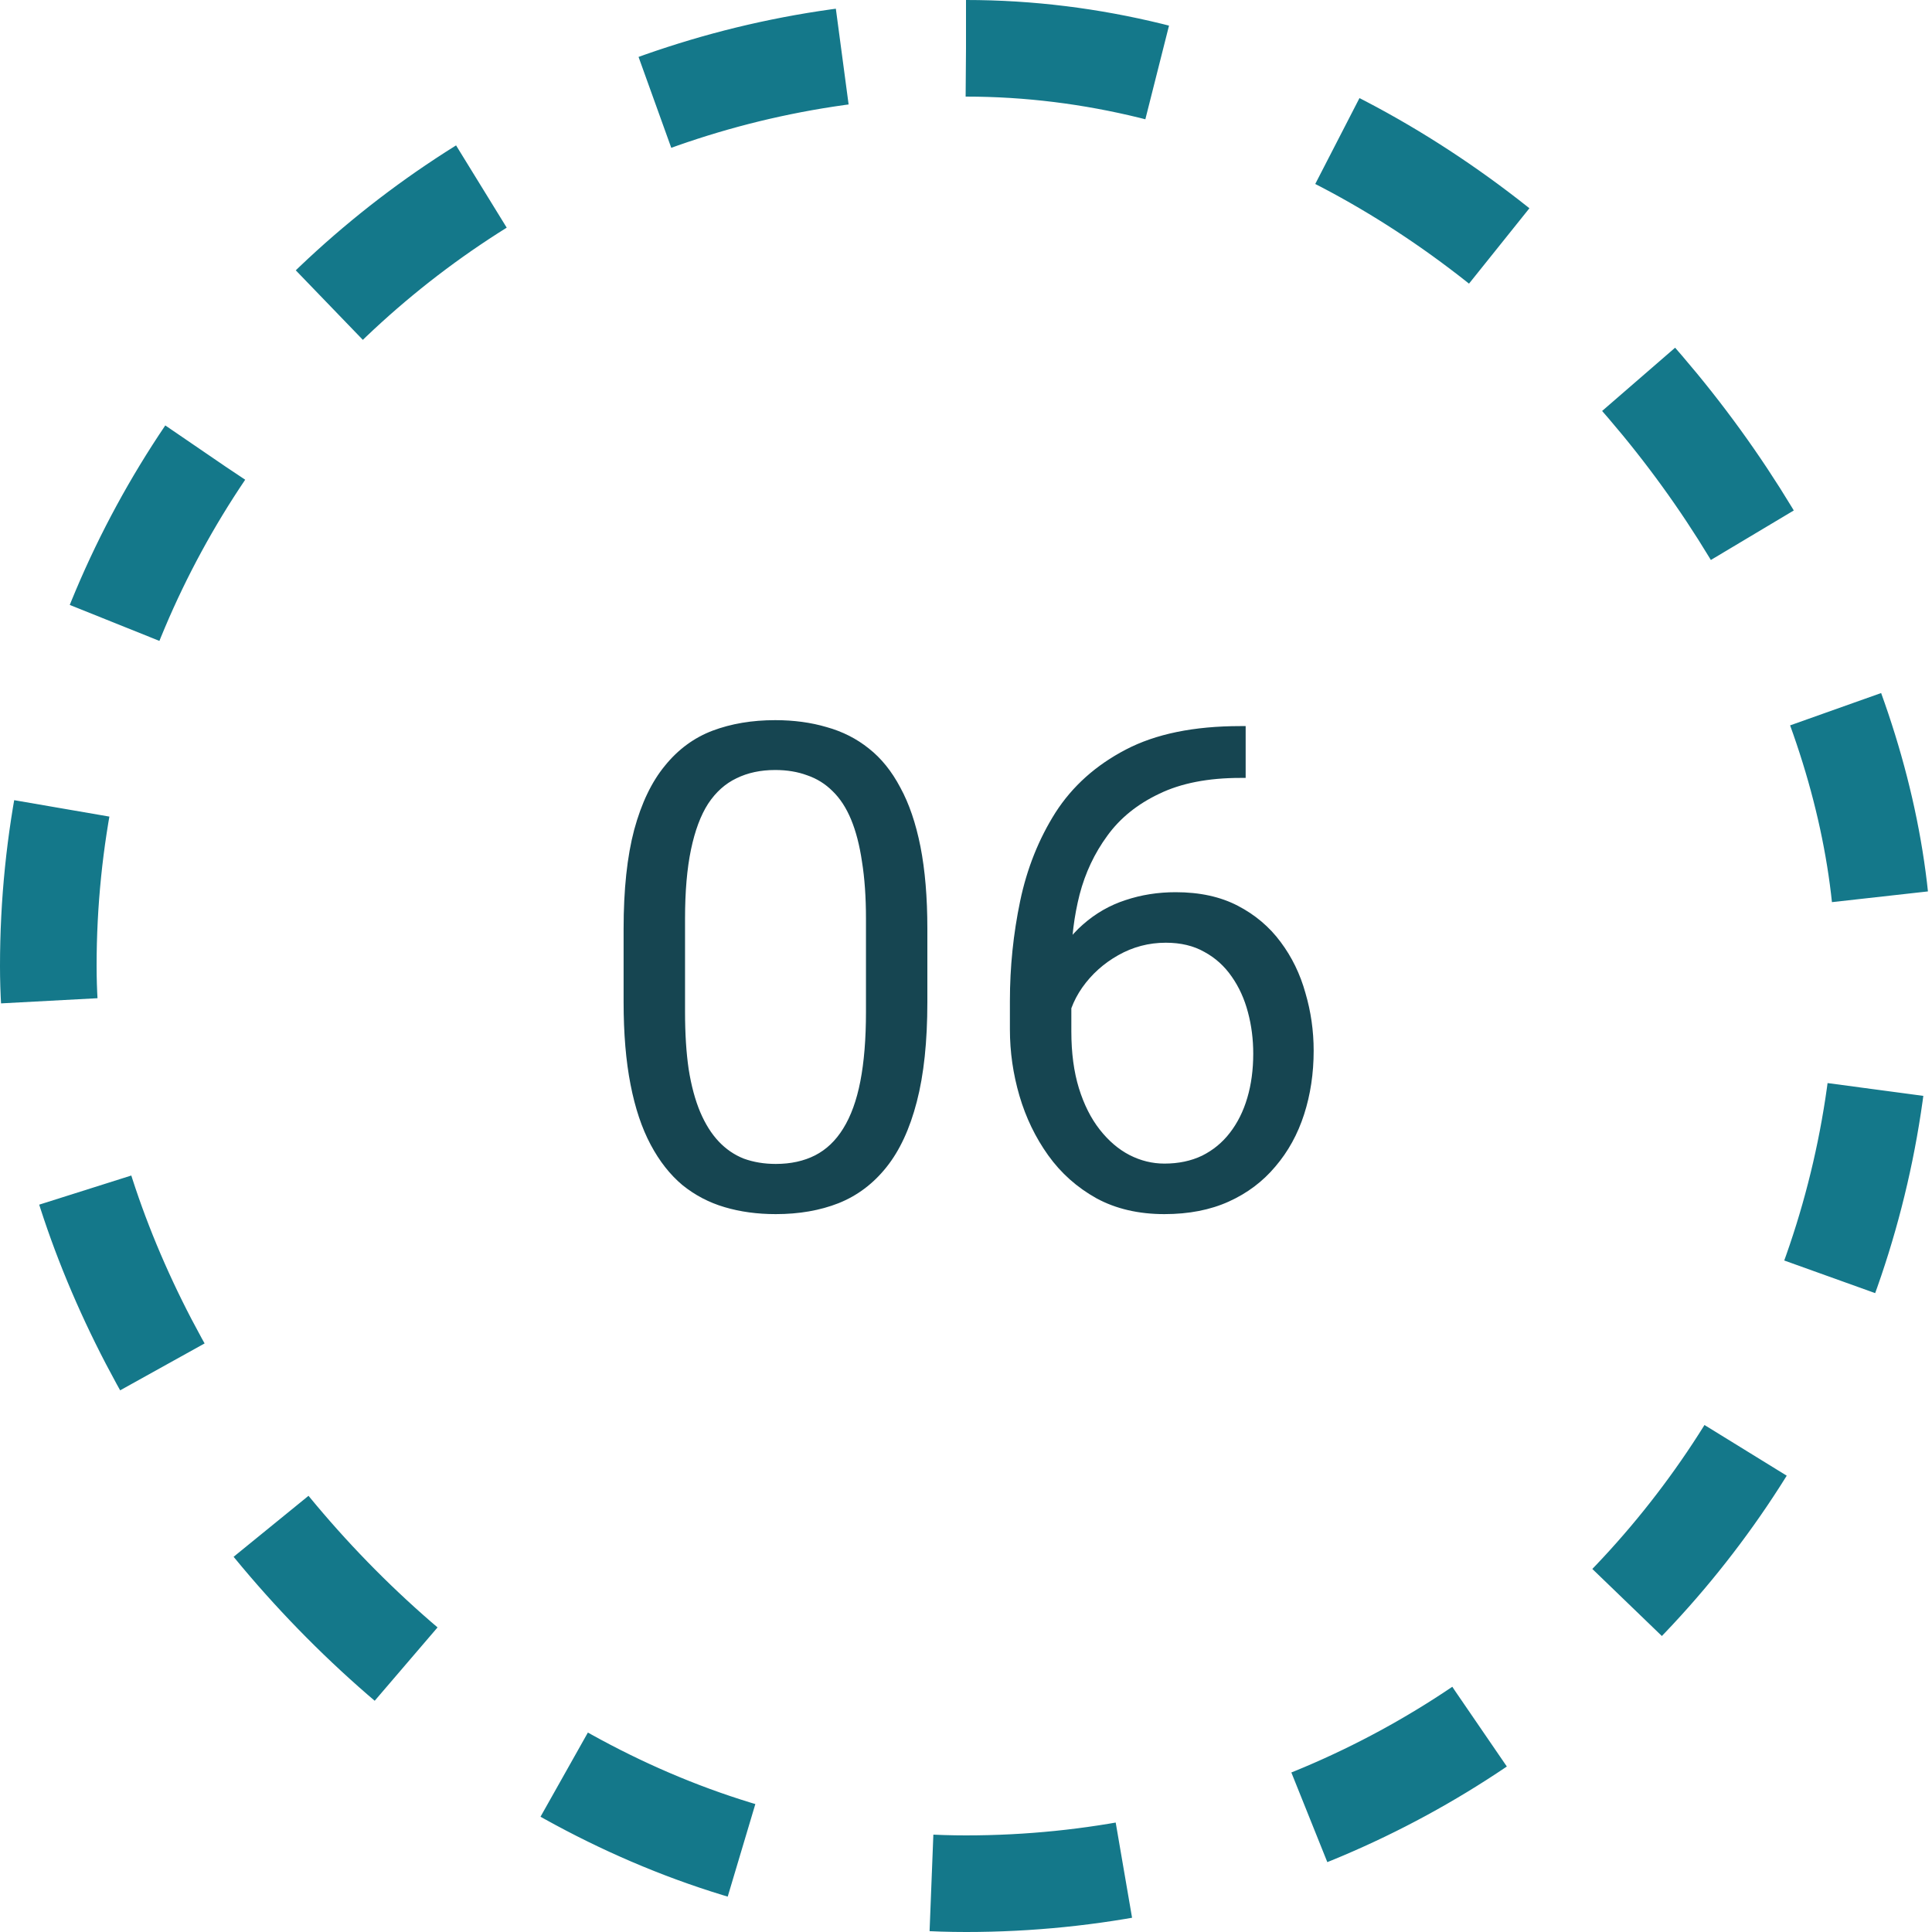 <svg width="40" height="40" viewBox="0 0 40 40" fill="none" xmlns="http://www.w3.org/2000/svg">
<rect x="1" y="1" width="38" height="38" rx="19" stroke="#14788A" stroke-width="2" stroke-dasharray="4 4"/>
<path d="M19.2 19.23V20.748C19.2 21.564 19.127 22.252 18.981 22.812C18.836 23.373 18.626 23.824 18.352 24.166C18.079 24.508 17.749 24.756 17.361 24.911C16.979 25.061 16.546 25.137 16.062 25.137C15.68 25.137 15.326 25.089 15.003 24.993C14.679 24.898 14.388 24.745 14.128 24.535C13.873 24.321 13.654 24.043 13.472 23.701C13.289 23.359 13.15 22.945 13.055 22.457C12.959 21.969 12.911 21.4 12.911 20.748V19.23C12.911 18.415 12.984 17.731 13.13 17.18C13.28 16.628 13.492 16.186 13.766 15.854C14.039 15.516 14.367 15.275 14.75 15.129C15.137 14.983 15.57 14.91 16.049 14.91C16.436 14.91 16.792 14.958 17.115 15.054C17.443 15.145 17.735 15.293 17.99 15.498C18.245 15.699 18.462 15.967 18.64 16.305C18.822 16.637 18.961 17.045 19.057 17.528C19.152 18.011 19.2 18.579 19.2 19.23ZM17.929 20.953V19.019C17.929 18.572 17.901 18.18 17.847 17.843C17.797 17.501 17.721 17.209 17.621 16.968C17.521 16.726 17.393 16.53 17.238 16.38C17.088 16.23 16.912 16.12 16.712 16.052C16.516 15.979 16.295 15.942 16.049 15.942C15.748 15.942 15.481 15.999 15.249 16.113C15.017 16.223 14.821 16.398 14.661 16.64C14.506 16.881 14.388 17.198 14.306 17.59C14.224 17.982 14.183 18.458 14.183 19.019V20.953C14.183 21.4 14.208 21.794 14.258 22.136C14.312 22.477 14.392 22.774 14.497 23.024C14.602 23.27 14.729 23.473 14.88 23.633C15.03 23.792 15.204 23.911 15.399 23.988C15.6 24.061 15.821 24.098 16.062 24.098C16.372 24.098 16.644 24.038 16.876 23.92C17.108 23.801 17.302 23.617 17.457 23.366C17.616 23.111 17.735 22.785 17.812 22.389C17.89 21.988 17.929 21.509 17.929 20.953ZM25.681 15.033H25.79V16.106H25.681C25.011 16.106 24.45 16.216 23.999 16.435C23.548 16.649 23.19 16.938 22.926 17.303C22.662 17.663 22.47 18.068 22.352 18.52C22.238 18.971 22.181 19.429 22.181 19.894V21.356C22.181 21.799 22.233 22.19 22.338 22.532C22.443 22.869 22.586 23.154 22.769 23.387C22.951 23.619 23.156 23.795 23.384 23.913C23.616 24.032 23.858 24.091 24.108 24.091C24.4 24.091 24.66 24.036 24.888 23.927C25.116 23.813 25.307 23.656 25.462 23.455C25.621 23.25 25.742 23.009 25.824 22.73C25.906 22.453 25.947 22.147 25.947 21.814C25.947 21.518 25.911 21.233 25.838 20.96C25.765 20.682 25.653 20.436 25.503 20.222C25.352 20.003 25.163 19.832 24.936 19.709C24.712 19.581 24.446 19.518 24.136 19.518C23.785 19.518 23.457 19.604 23.151 19.777C22.851 19.946 22.602 20.169 22.406 20.447C22.215 20.721 22.105 21.019 22.078 21.343L21.408 21.336C21.472 20.826 21.59 20.39 21.764 20.03C21.941 19.666 22.16 19.369 22.42 19.142C22.684 18.909 22.978 18.741 23.302 18.636C23.63 18.526 23.976 18.472 24.341 18.472C24.838 18.472 25.266 18.565 25.626 18.752C25.986 18.939 26.282 19.189 26.515 19.504C26.747 19.814 26.918 20.165 27.027 20.557C27.141 20.944 27.198 21.343 27.198 21.753C27.198 22.222 27.132 22.662 27 23.072C26.868 23.482 26.67 23.842 26.405 24.152C26.145 24.462 25.824 24.704 25.441 24.877C25.059 25.05 24.614 25.137 24.108 25.137C23.571 25.137 23.101 25.027 22.7 24.809C22.299 24.585 21.966 24.289 21.702 23.92C21.438 23.551 21.24 23.141 21.107 22.689C20.975 22.238 20.909 21.78 20.909 21.315V20.721C20.909 20.019 20.98 19.331 21.121 18.656C21.262 17.982 21.506 17.371 21.852 16.824C22.203 16.277 22.689 15.842 23.309 15.519C23.928 15.195 24.719 15.033 25.681 15.033Z" fill="#164551"/>
</svg>
